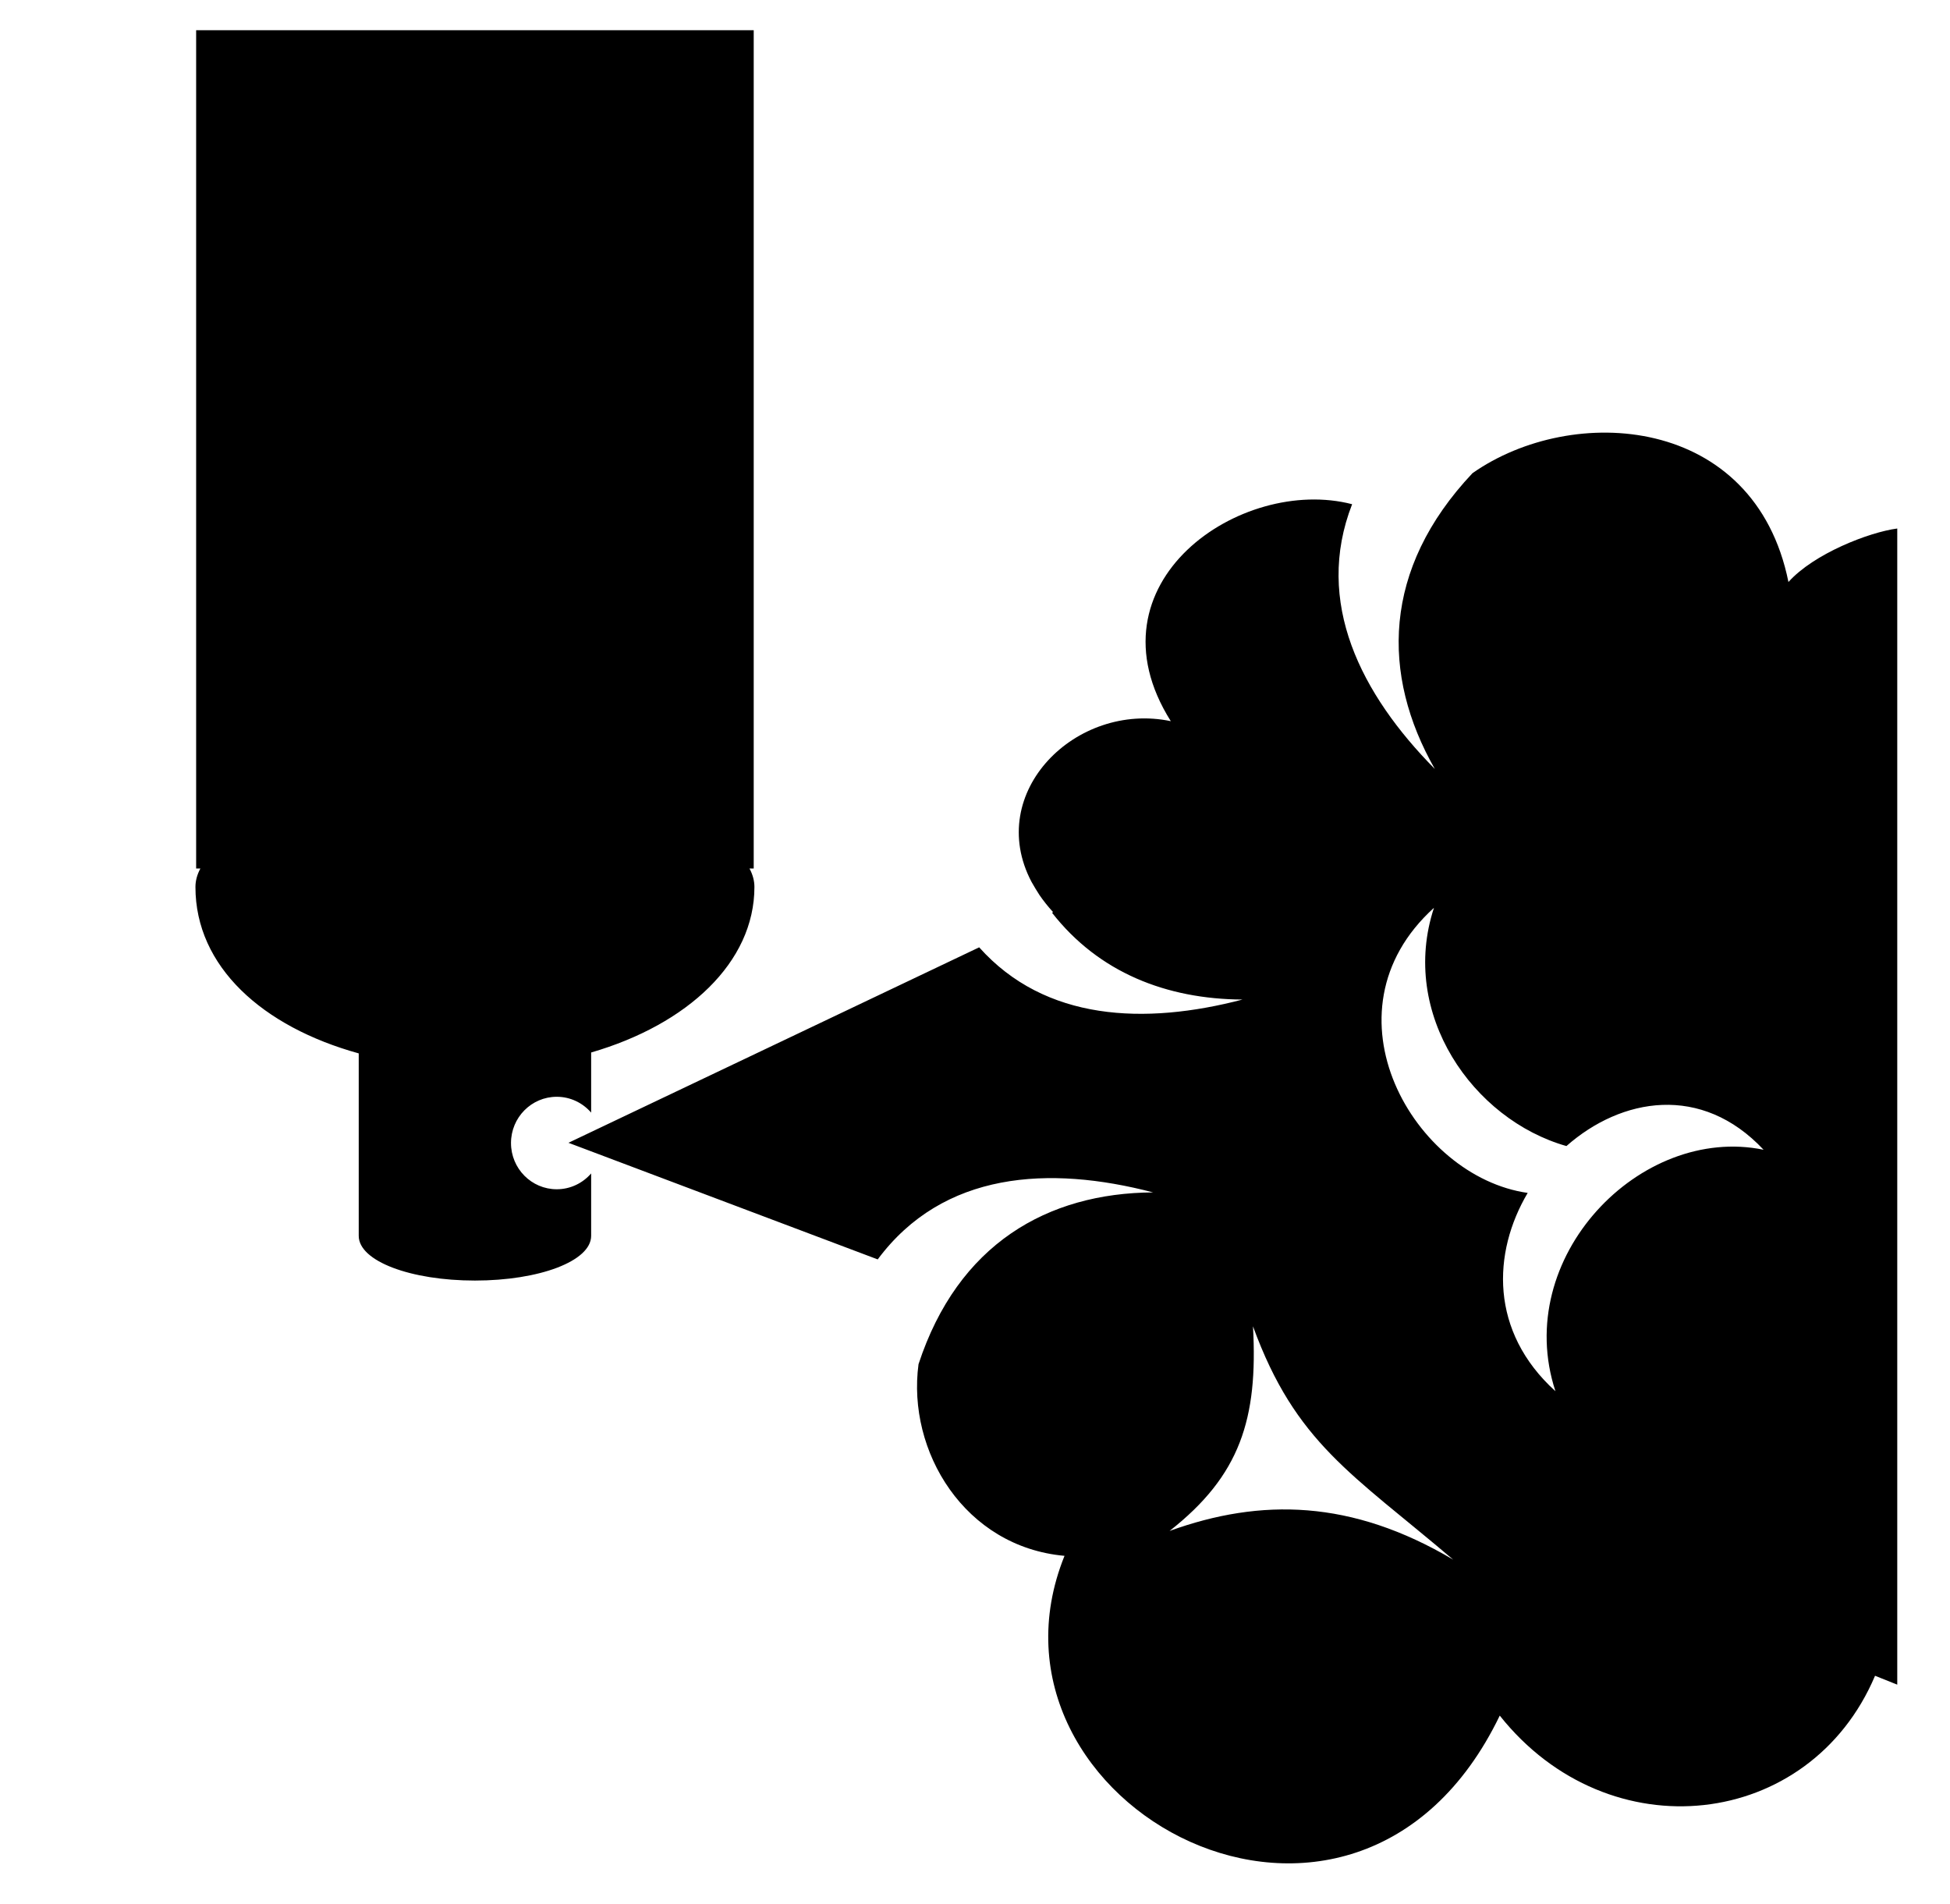 <svg xmlns="http://www.w3.org/2000/svg" viewBox="0 -64 1024 1000" style="transform: scaleY(-1);">
<path fill="currentColor" d="M396.166 401.798c0 39.55-35.148 72.196-85.737 86.885v31.575c-4.403-5.085-10.856-8.314-18.066-8.314-13.267 0-24.025 10.878-24.025 24.285s10.758 24.277 24.025 24.277c7.21 0 13.663-3.226 18.066-8.309v32.765c0 13.32-27.324 23.487-61.027 23.487s-61.024-10.158-61.022-23.487v-95.802c-50.594-13.985-85.745-45.619-85.745-87.362 0-3.321 0.895-6.567 2.584-9.712h-2.218v-440.215h292.797v440.215h-2.212c1.689 3.146 2.584 6.391 2.584 9.712h-0.003zM984.639 815.985c-34.241 80.883-139.693 93.144-197.074 20.918-76.077 157.746-281.264 46.91-228.561-83.888l-0.002-0.012c-52.378-4.689-82.809-54.848-76.66-100.641 20.682-63.057 67.659-89.886 123.196-90.204-54.606-14.289-110.245-11.049-144.625 35.184l-162.403-61.238 215.685-102.639c34.639 38.785 86.923 40.851 138.3 27.422-40.011-0.227-75.571-14.237-100.065-45.617l0.588-0.281c-2.725-2.972-5.098-5.977-7.168-8.995-1.442-2.237-2.84-4.539-4.183-6.924-24.705-46.985 23.435-94.788 73.153-84.367-45.716-72.614 36.892-129.091 95.214-113.926-20.059 51.464 4.706 99.837 43.422 139.015-28.152-49.406-27.713-104.919 19.777-155.307 52.515-36.871 148.186-30.725 165.928 57.144 13.319-14.877 42.301-26.146 57.139-28.096v607.117l-11.662-4.664zM657.979 632.482c2.688 48.641-6.765 78.395-43.798 107.448 47.941-17.309 95.559-16.536 148.944 15.086-53.153-45.178-82.779-61.213-105.146-122.534zM822.573 537.821c-49.114-13.942-87.869-69.43-69.555-125.11-60.8 55.082-10.33 141.305 49.214 149.716-18.587 31.432-19.994 72.819 14.575 104.137-23.094-70.213 44.555-140.136 109.296-126.807-32.614-34.791-74.695-27.354-103.529-1.936z"/>
</svg>